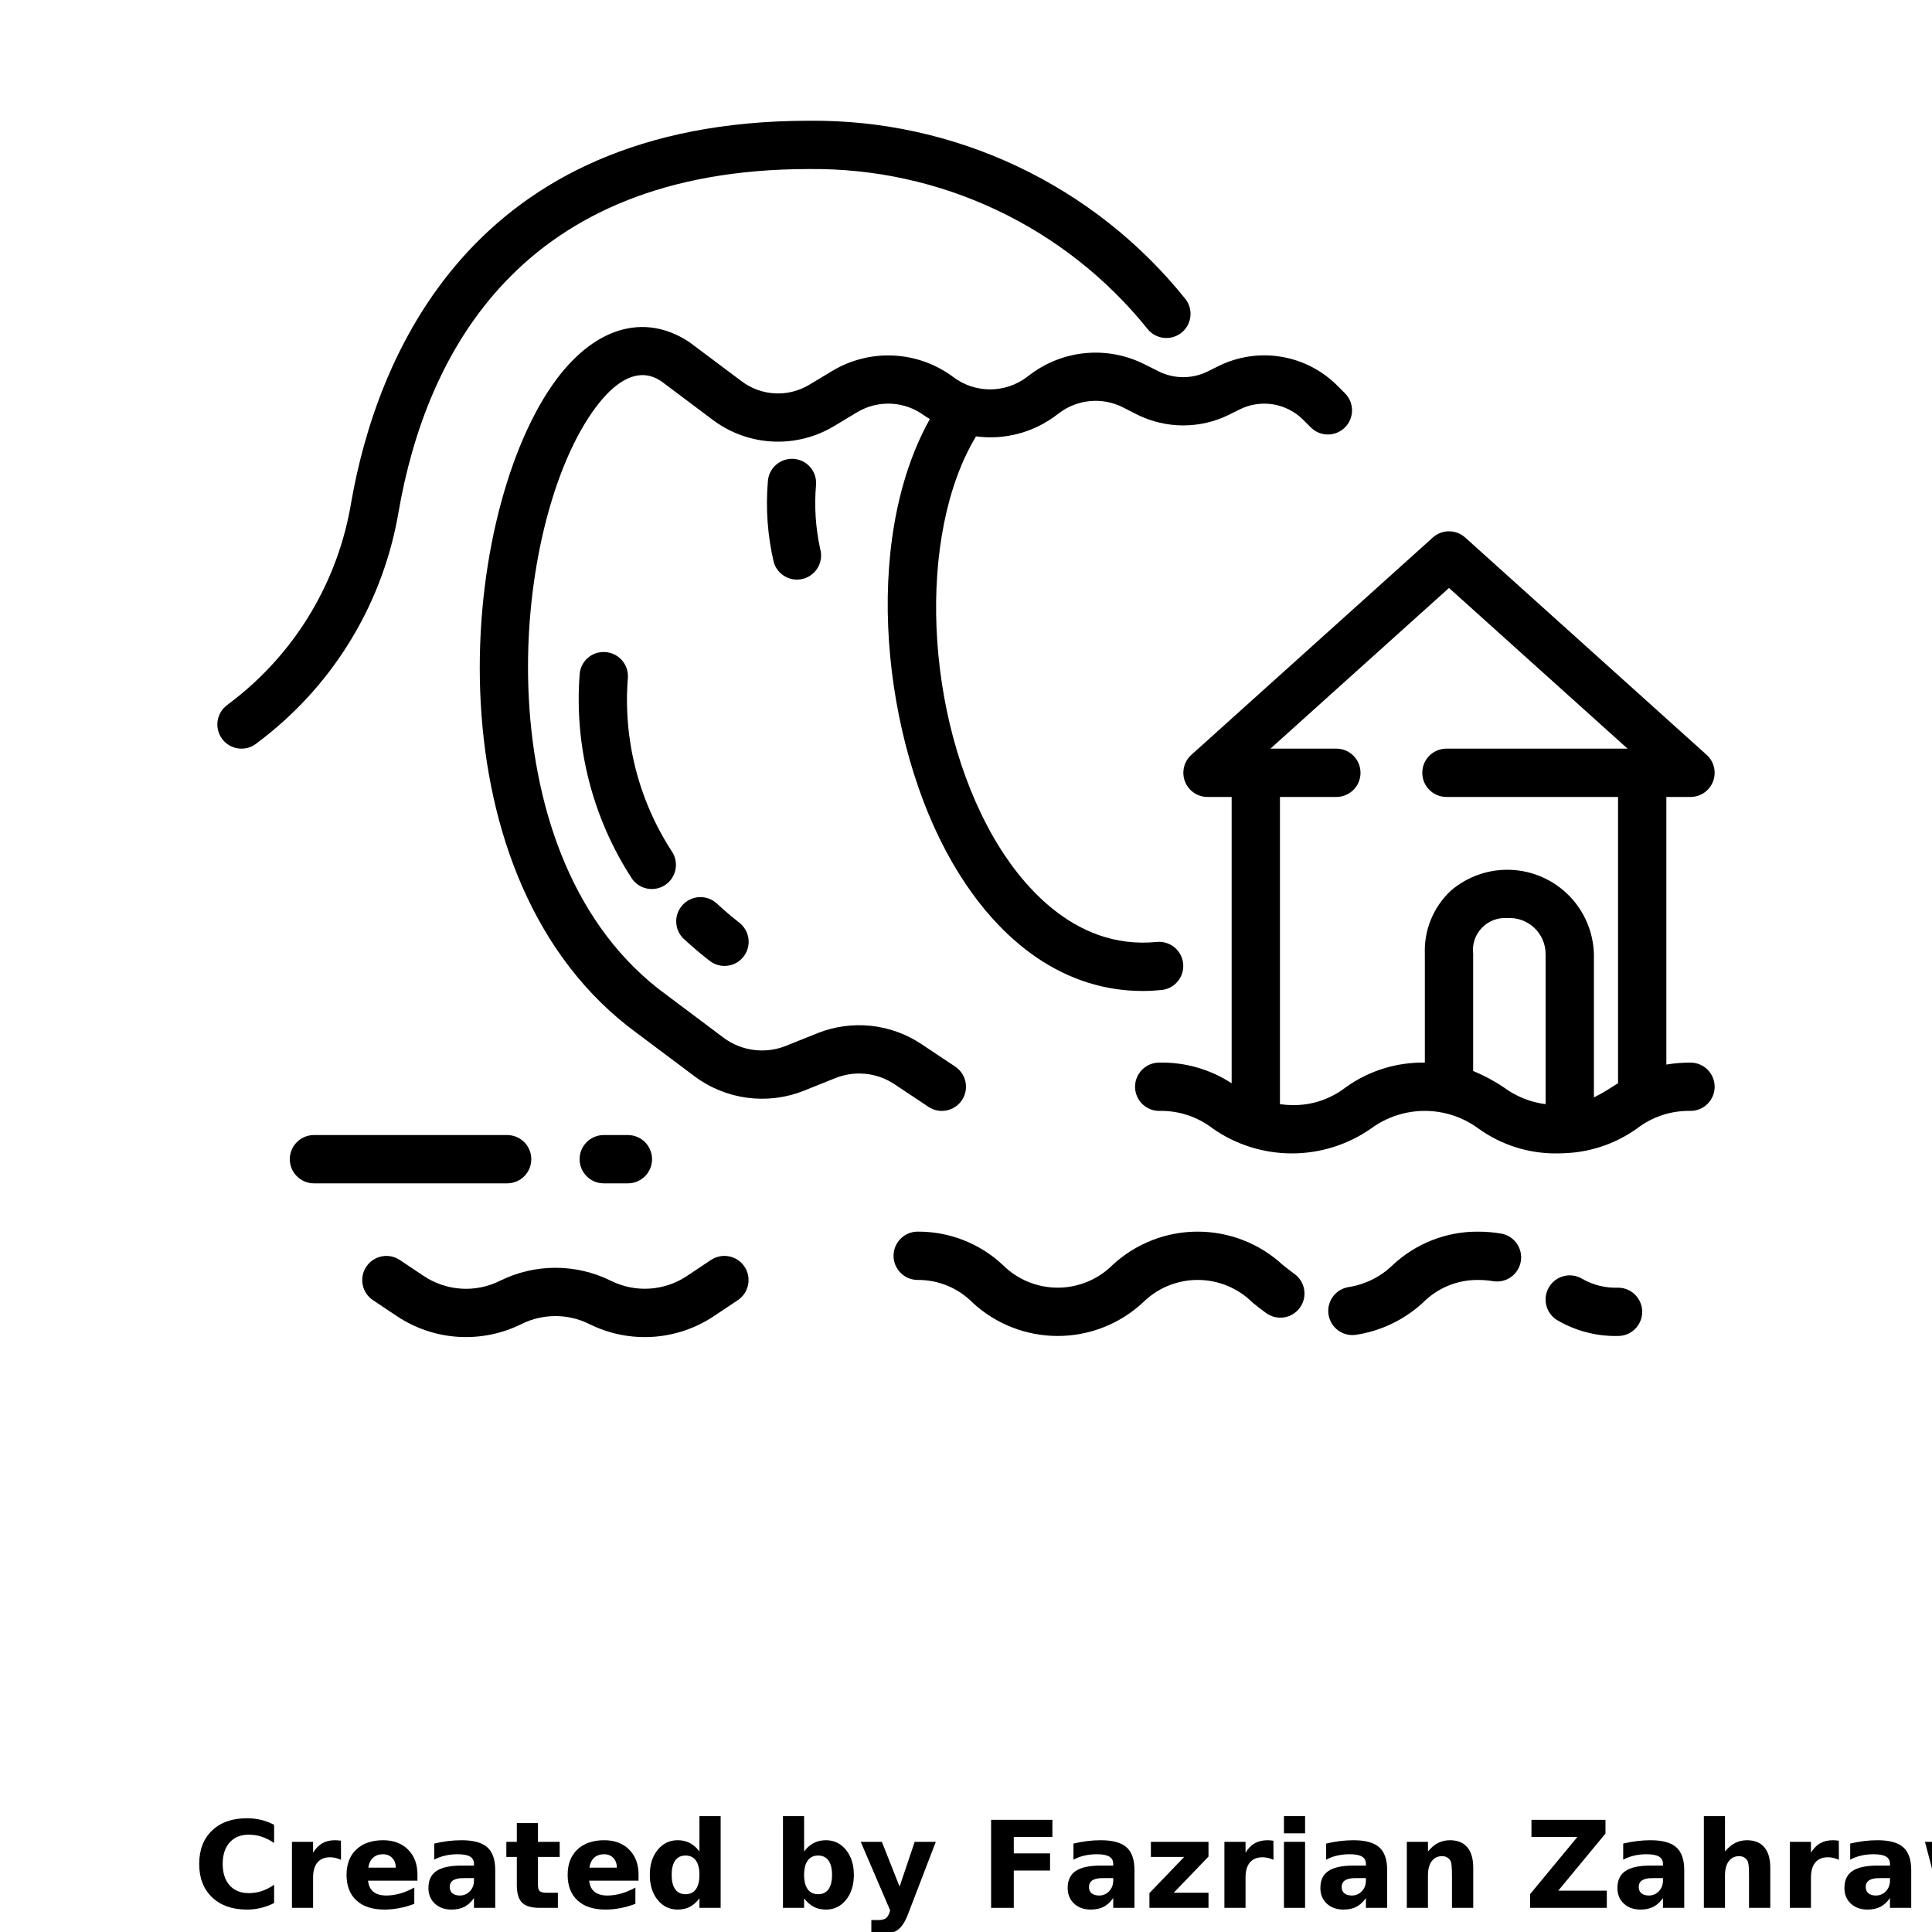 <?xml version="1.0" encoding="UTF-8"?>
<svg width="700pt" height="700pt" version="1.1" viewBox="0 0 700 700" xmlns="http://www.w3.org/2000/svg" xmlns:xlink="http://www.w3.org/1999/xlink">
 <defs>
  <symbol id="o" overflow="visible">
   <path d="m29.312-1.75c-1.512 0.781-3.09 1.371-4.734 1.766-1.637 0.406-3.34 0.609-5.109 0.609-5.312 0-9.527-1.484-12.641-4.453-3.106-2.969-4.656-7-4.656-12.094s1.551-9.125 4.656-12.094c3.113-2.969 7.328-4.453 12.641-4.453 1.77 0 3.473 0.199 5.109 0.594 1.645 0.398 3.223 0.992 4.734 1.781v6.594c-1.531-1.039-3.039-1.801-4.516-2.281-1.48-0.488-3.039-0.734-4.672-0.734-2.938 0-5.246 0.945-6.922 2.828-1.68 1.875-2.516 4.465-2.516 7.766 0 3.293 0.836 5.883 2.516 7.766 1.676 1.875 3.984 2.812 6.922 2.812 1.633 0 3.191-0.238 4.672-0.719 1.477-0.488 2.984-1.254 4.516-2.297z"/>
  </symbol>
  <symbol id="b" overflow="visible">
   <path d="m21.453-17.406c-0.68-0.312-1.352-0.539-2.016-0.688-0.656-0.156-1.32-0.234-1.984-0.234-1.969 0-3.484 0.633-4.547 1.891-1.055 1.262-1.578 3.07-1.578 5.422v11.016h-7.656v-23.922h7.656v3.922c0.977-1.562 2.102-2.703 3.375-3.422 1.281-0.719 2.812-1.078 4.594-1.078 0.25 0 0.523 0.012 0.828 0.031 0.301 0.023 0.734 0.07 1.297 0.141z"/>
  </symbol>
  <symbol id="c" overflow="visible">
   <path d="m27.562-12.031v2.188h-17.891c0.188 1.793 0.832 3.137 1.938 4.031 1.113 0.898 2.672 1.344 4.672 1.344 1.602 0 3.25-0.234 4.938-0.703 1.688-0.477 3.422-1.203 5.203-2.172v5.891c-1.805 0.688-3.609 1.203-5.422 1.547-1.812 0.352-3.621 0.531-5.422 0.531-4.336 0-7.703-1.098-10.109-3.297-2.398-2.207-3.594-5.297-3.594-9.266 0-3.906 1.176-6.973 3.531-9.203 2.363-2.238 5.609-3.359 9.734-3.359 3.758 0 6.769 1.137 9.031 3.406 2.258 2.262 3.391 5.281 3.391 9.062zm-7.859-2.531c0-1.457-0.43-2.629-1.281-3.516-0.844-0.895-1.949-1.344-3.312-1.344-1.492 0-2.699 0.418-3.625 1.25-0.918 0.836-1.492 2.039-1.719 3.609z"/>
  </symbol>
  <symbol id="a" overflow="visible">
   <path d="m14.391-10.766c-1.594 0-2.793 0.273-3.594 0.812-0.805 0.543-1.203 1.34-1.203 2.391 0 0.969 0.32 1.73 0.969 2.281 0.645 0.543 1.547 0.812 2.703 0.812 1.438 0 2.644-0.516 3.625-1.547 0.988-1.031 1.484-2.32 1.484-3.875v-0.875zm11.688-2.891v13.656h-7.703v-3.547c-1.031 1.449-2.188 2.508-3.469 3.172s-2.84 1-4.672 1c-2.481 0-4.496-0.723-6.047-2.172-1.543-1.445-2.312-3.32-2.312-5.625 0-2.812 0.961-4.867 2.891-6.172 1.938-1.312 4.969-1.969 9.094-1.969h4.516v-0.609c0-1.207-0.48-2.094-1.438-2.656-0.949-0.562-2.438-0.844-4.469-0.844-1.637 0-3.156 0.168-4.562 0.5-1.406 0.324-2.719 0.812-3.938 1.469v-5.828c1.645-0.406 3.289-0.707 4.938-0.906 1.656-0.207 3.305-0.312 4.953-0.312 4.32 0 7.438 0.855 9.344 2.562 1.914 1.699 2.875 4.461 2.875 8.281z"/>
  </symbol>
  <symbol id="h" overflow="visible">
   <path d="m12.031-30.719v6.797h7.875v5.469h-7.875v10.141c0 1.117 0.219 1.871 0.656 2.266 0.438 0.387 1.312 0.578 2.625 0.578h3.938v5.469h-6.562c-3.023 0-5.164-0.629-6.422-1.891-1.262-1.258-1.891-3.398-1.891-6.422v-10.141h-3.797v-5.469h3.797v-6.797z"/>
  </symbol>
  <symbol id="g" overflow="visible">
   <path d="m19.953-20.422v-12.812h7.688v33.234h-7.688v-3.453c-1.055 1.406-2.215 2.438-3.484 3.094-1.273 0.656-2.742 0.984-4.406 0.984-2.949 0-5.371-1.172-7.266-3.516-1.887-2.344-2.828-5.359-2.828-9.047s0.941-6.703 2.828-9.047c1.895-2.344 4.316-3.516 7.266-3.516 1.656 0 3.117 0.336 4.391 1 1.281 0.656 2.445 1.684 3.5 3.078zm-5.047 15.484c1.645 0 2.894-0.598 3.75-1.797 0.863-1.195 1.297-2.93 1.297-5.203 0-2.281-0.434-4.019-1.297-5.219-0.855-1.195-2.106-1.797-3.75-1.797-1.625 0-2.871 0.602-3.734 1.797-0.855 1.199-1.281 2.938-1.281 5.219 0 2.273 0.426 4.008 1.281 5.203 0.863 1.199 2.109 1.797 3.734 1.797z"/>
  </symbol>
  <symbol id="f" overflow="visible">
   <path d="m16.406-4.938c1.633 0 2.883-0.598 3.75-1.797 0.863-1.195 1.297-2.93 1.297-5.203 0-2.281-0.434-4.019-1.297-5.219-0.867-1.195-2.117-1.797-3.75-1.797-1.637 0-2.891 0.605-3.766 1.812-0.875 1.199-1.312 2.934-1.312 5.203 0 2.262 0.438 3.996 1.312 5.203 0.875 1.199 2.129 1.797 3.766 1.797zm-5.078-15.484c1.051-1.395 2.219-2.422 3.5-3.078 1.281-0.664 2.754-1 4.422-1 2.945 0 5.367 1.172 7.266 3.516 1.895 2.344 2.844 5.359 2.844 9.047s-0.949 6.703-2.844 9.047c-1.898 2.344-4.32 3.516-7.266 3.516-1.668 0-3.141-0.336-4.422-1s-2.449-1.691-3.5-3.078v3.453h-7.656v-33.234h7.656z"/>
  </symbol>
  <symbol id="e" overflow="visible">
   <path d="m0.531-23.922h7.656l6.422 16.234 5.469-16.234h7.656l-10.062 26.188c-1.012 2.664-2.195 4.523-3.547 5.578-1.344 1.062-3.121 1.594-5.328 1.594h-4.422v-5.016h2.391c1.301 0 2.242-0.211 2.828-0.625 0.594-0.406 1.055-1.148 1.391-2.219l0.203-0.656z"/>
  </symbol>
  <symbol id="d" overflow="visible">
   <path d="m4.016-31.891h22.203v6.219h-13.984v5.938h13.141v6.219h-13.141v13.516h-8.219z"/>
  </symbol>
  <symbol id="n" overflow="visible">
   <path d="m2.5-23.922h20.875v5.344l-12.609 13.109h12.609v5.469h-21.406v-5.344l12.594-13.109h-12.062z"/>
  </symbol>
  <symbol id="m" overflow="visible">
   <path d="m3.672-23.922h7.656v23.922h-7.656zm0-9.312h7.656v6.234h-7.656z"/>
  </symbol>
  <symbol id="l" overflow="visible">
   <path d="m27.734-14.562v14.562h-7.703v-11.156c0-2.062-0.047-3.484-0.141-4.266-0.086-0.781-0.242-1.359-0.469-1.734-0.305-0.5-0.711-0.883-1.219-1.156-0.512-0.281-1.094-0.422-1.75-0.422-1.594 0-2.852 0.617-3.766 1.844-0.906 1.23-1.359 2.938-1.359 5.125v11.766h-7.656v-23.922h7.656v3.5c1.145-1.395 2.363-2.422 3.656-3.078 1.301-0.664 2.738-1 4.312-1 2.758 0 4.852 0.852 6.281 2.547 1.438 1.688 2.156 4.152 2.156 7.391z"/>
  </symbol>
  <symbol id="k" overflow="visible">
   <path d="m2.453-31.891h26.812v4.969l-17.109 20.703h17.594v6.219h-27.781v-4.984l17.109-20.688h-16.625z"/>
  </symbol>
  <symbol id="j" overflow="visible">
   <path d="m27.734-14.562v14.562h-7.703v-11.109c0-2.094-0.047-3.531-0.141-4.312-0.086-0.781-0.242-1.359-0.469-1.734-0.305-0.5-0.711-0.883-1.219-1.156-0.512-0.281-1.094-0.422-1.75-0.422-1.594 0-2.852 0.617-3.766 1.844-0.906 1.23-1.359 2.938-1.359 5.125v11.766h-7.656v-33.234h7.656v12.812c1.145-1.395 2.363-2.422 3.656-3.078 1.301-0.664 2.738-1 4.312-1 2.758 0 4.852 0.852 6.281 2.547 1.438 1.688 2.156 4.152 2.156 7.391z"/>
  </symbol>
  <symbol id="i" overflow="visible">
   <path d="m1.531-23.922h7.438l4.016 16.484 4.047-16.484h6.375l4.016 16.312 4.047-16.312h7.438l-6.312 23.922h-8.344l-4.047-16.453-4.016 16.453h-8.344z"/>
  </symbol>
 </defs>
 <g>
  <path d="m293.12 61.25c47.609-0.527 92.828 20.832 122.66 57.941 3.016 3.754 8.496 4.371 12.266 1.375s4.414-8.473 1.438-12.258c-16.355-20.387-37.129-36.789-60.75-47.973-23.621-11.184-49.477-16.855-75.609-16.586-123.27 0-156.85 86.703-165.9 138.38-4.668 28.199-19.738 53.629-42.238 71.258l-2.828 2.18h0.004c-2.969 2.285-4.148 6.203-2.941 9.75 1.207 3.543 4.531 5.93 8.277 5.93 1.934 0.008 3.812-0.633 5.336-1.82l2.836-2.18c25.961-20.297 43.367-49.586 48.789-82.09 9.898-56.535 43.715-123.91 148.66-123.91z"/>
  <path d="m336.39 401.03c4.019 2.68 9.453 1.594 12.137-2.426 2.68-4.019 1.594-9.453-2.426-12.137l-12.293-8.199c-11.137-7.41-25.203-8.875-37.625-3.918l-11.523 4.621c-7.504 2.969-16.012 1.84-22.488-2.977l-20.766-15.574c-66.668-48.484-57.18-167.5-26.879-211.01 13.293-19.039 22.594-12.914 25.219-11.164l18.453 13.844c6.277 4.731 13.824 7.473 21.672 7.879s15.637-1.547 22.367-5.606l8.277-4.981v0.004c3.746-2.258 8.078-3.344 12.445-3.117 4.363 0.227 8.562 1.754 12.055 4.383 0.605 0.445 1.27 0.77 1.891 1.18-25.094 44.852-17.035 116.97 7.981 160.41 17.5 30.406 41.844 46.805 69.047 46.805 2.285 0 4.586-0.121 6.914-0.352l-0.004 0.004c4.809-0.484 8.316-4.773 7.832-9.582-0.484-4.809-4.773-8.316-9.582-7.832-30.625 3.035-50.145-22.355-59.047-37.781-25.305-43.934-27.816-109.99-6.414-145.4h0.004c10.191 1.363 20.516-1.305 28.77-7.438l1.355-1.016c3.266-2.465 7.156-3.965 11.23-4.332 4.074-0.367 8.172 0.41 11.828 2.25l5.152 2.625c10.539 5.254 22.938 5.254 33.477 0l3.691-1.836v-0.004c3.742-1.871 7.981-2.519 12.113-1.848 4.129 0.672 7.945 2.625 10.902 5.586l2.879 2.879c3.434 3.316 8.891 3.269 12.266-0.105s3.422-8.836 0.105-12.266l-2.879-2.879c-5.551-5.562-12.715-9.23-20.473-10.488-7.754-1.254-15.711-0.035-22.734 3.488l-3.691 1.836c-5.613 2.801-12.215 2.801-17.824 0l-5.164-2.582c-6.551-3.301-13.898-4.703-21.207-4.047s-14.285 3.348-20.145 7.766l-1.363 1.016h-0.004c-3.816 2.84-8.445 4.371-13.203 4.371-4.754 0-9.387-1.531-13.203-4.371-6.273-4.731-13.824-7.477-21.672-7.879-7.848-0.406-15.637 1.547-22.367 5.606l-8.277 4.981v-0.004c-3.742 2.258-8.078 3.34-12.445 3.113-4.363-0.223-8.562-1.75-12.055-4.383l-18.848-14.121c-16.625-11.086-35.227-5.32-49.699 15.453-34.527 49.516-45.012 179.85 30.844 235.02l20.66 15.488c11.359 8.477 26.305 10.465 39.488 5.25l11.516-4.609v-0.004c7.078-2.836 15.102-2.004 21.445 2.234z"/>
  <path d="m247.33 327.88c-3.281 3.547-3.066 9.082 0.48 12.363 2.953 2.723 6.051 5.348 9.301 7.875 3.809 2.977 9.309 2.305 12.285-1.504 1.43-1.828 2.074-4.148 1.793-6.453-0.281-2.305-1.469-4.402-3.297-5.832-2.859-2.238-5.59-4.574-8.199-7-1.711-1.566-3.977-2.387-6.297-2.285-2.316 0.105-4.5 1.125-6.066 2.836z"/>
  <path d="m219.18 236.25c-2.324-0.137-4.606 0.668-6.332 2.231-1.727 1.562-2.754 3.754-2.848 6.082-1.93 26.012 4.738 51.934 18.969 73.789 2.723 3.922 8.086 4.934 12.055 2.281 3.965-2.656 5.074-8 2.488-12.012-12.199-18.699-17.832-40.93-16.012-63.184 0.117-2.324-0.691-4.598-2.254-6.32-1.562-1.727-3.742-2.758-6.066-2.867z"/>
  <path d="m287.47 166.25c-4.82-0.289-8.961 3.379-9.258 8.199-0.832 9.785-0.117 19.645 2.125 29.207 1.074 3.754 4.504 6.344 8.41 6.344 0.82-0.004 1.637-0.117 2.422-0.34 2.231-0.645 4.117-2.144 5.238-4.18 1.121-2.031 1.391-4.426 0.75-6.652-1.672-7.644-2.172-15.5-1.48-23.293 0.145-2.32-0.637-4.606-2.176-6.348-1.539-1.742-3.711-2.797-6.031-2.938z"/>
  <path d="m612.5 385c-2.93-0.004-5.859 0.234-8.75 0.707v-96.957h8.75c3.621 0 6.867-2.234 8.168-5.613 1.297-3.383 0.375-7.215-2.312-9.637l-87.5-78.75c-3.328-2.996-8.383-2.996-11.711 0l-87.5 78.75c-2.688 2.422-3.609 6.254-2.312 9.637 1.301 3.379 4.547 5.613 8.168 5.613h8.75v103.75c-7.793-5.094-16.945-7.707-26.25-7.5-4.832 0-8.75 3.918-8.75 8.75s3.918 8.75 8.75 8.75c6.973-0.156 13.785 2.074 19.32 6.316 8.426 5.914 18.473 9.082 28.766 9.082 10.293 0 20.336-3.168 28.766-9.082 5.617-4.106 12.395-6.32 19.355-6.32 6.957 0 13.738 2.215 19.355 6.32 8.371 6.062 18.48 9.25 28.812 9.082 1.523 0 2.941-0.086 4.324-0.191h0.211-0.004c8.742-0.691 17.129-3.762 24.258-8.871 5.535-4.25 12.355-6.484 19.336-6.336 4.832 0 8.75-3.918 8.75-8.75s-3.918-8.75-8.75-8.75zm-78.75 3.047v-42.422c-0.418-3.441 0.723-6.891 3.109-9.406 2.391-2.516 5.777-3.828 9.238-3.586 3.594-0.234 7.125 1.031 9.758 3.492 2.633 2.457 4.133 5.898 4.144 9.5v54.434c-5.43-0.691-10.598-2.75-15.016-5.984-3.523-2.398-7.289-4.418-11.234-6.027zm43.75 9.562v-51.984c-0.23-7.945-3.465-15.508-9.051-21.164-5.586-5.652-13.109-8.977-21.051-9.301-7.945-0.324-15.715 2.375-21.742 7.559-6.316 5.906-9.75 14.266-9.406 22.906v39.375h-0.051c-10.324-0.164-20.422 3.019-28.781 9.082-5.539 4.242-12.359 6.473-19.336 6.316-1.449-0.023-2.898-0.137-4.332-0.34v-111.31h20.441c4.832 0 8.75-3.918 8.75-8.75s-3.918-8.75-8.75-8.75h-23.887l64.695-58.223 64.699 58.223h-65.625c-4.836 0-8.75 3.918-8.75 8.75s3.914 8.75 8.75 8.75h62.176v103.72c-0.875 0.543-1.75 1.086-2.539 1.602-1.996 1.305-4.07 2.484-6.211 3.535z"/>
  <path d="m192.5 420c0-2.32-0.922-4.547-2.562-6.188s-3.867-2.562-6.188-2.562h-70c-4.832 0-8.75 3.918-8.75 8.75s3.918 8.75 8.75 8.75h70c2.32 0 4.547-0.922 6.188-2.562s2.562-3.867 2.562-6.188z"/>
  <path d="m227.5 428.75c4.832 0 8.75-3.918 8.75-8.75s-3.918-8.75-8.75-8.75h-8.75c-4.832 0-8.75 3.918-8.75 8.75s3.918 8.75 8.75 8.75z"/>
  <path d="m257.64 456.47-8.75 5.844v0.004c-4.027 2.684-8.695 4.262-13.523 4.57-4.832 0.305-9.66-0.668-13.996-2.82-12.676-6.301-27.574-6.301-40.25 0-4.332 2.16-9.156 3.141-13.988 2.84s-9.5-1.867-13.531-4.547l-8.75-5.844c-1.93-1.289-4.293-1.758-6.57-1.305-2.273 0.457-4.277 1.797-5.566 3.727-2.68 4.019-1.594 9.453 2.426 12.137l8.75 5.844c6.602 4.383 14.242 6.949 22.152 7.441 7.906 0.488 15.805-1.109 22.902-4.641 7.738-3.84 16.828-3.84 24.566 0 7.098 3.535 15 5.141 22.91 4.644 7.91-0.492 15.555-3.062 22.152-7.453l8.75-5.844c4.023-2.684 5.109-8.117 2.426-12.137-2.684-4.023-8.117-5.106-12.137-2.426z"/>
  <path d="m586.25 466.55c-4.582 0.172-9.117-0.957-13.082-3.266-4.172-2.438-9.531-1.035-11.973 3.137-2.441 4.176-1.035 9.535 3.137 11.977 6.644 3.867 14.23 5.824 21.918 5.652 4.832 0 8.75-3.918 8.75-8.75s-3.918-8.75-8.75-8.75z"/>
  <path d="m544.03 446.98c-2.816-0.492-5.672-0.734-8.531-0.727-11.449-0.07-22.488 4.246-30.852 12.066-4.309 4.207-9.809 6.988-15.75 7.973-4.582 0.582-7.922 4.621-7.629 9.23s4.113 8.195 8.73 8.199c0.379-0.004 0.754-0.027 1.129-0.07 9.125-1.359 17.633-5.426 24.422-11.672 5.266-5.324 12.461-8.293 19.949-8.227 1.848-0.008 3.691 0.145 5.512 0.453 4.715 0.754 9.16-2.414 9.992-7.113 0.832-4.699-2.254-9.199-6.938-10.113z"/>
  <path d="m464.78 458.32c-8.391-7.762-19.402-12.074-30.832-12.074-11.434 0-22.445 4.312-30.836 12.074-5.281 5.269-12.434 8.227-19.891 8.227-7.457 0-14.609-2.957-19.887-8.227-8.355-7.824-19.391-12.145-30.836-12.074-4.832 0-8.75 3.918-8.75 8.75s3.918 8.75 8.75 8.75c7.473-0.059 14.648 2.906 19.898 8.227 8.387 7.762 19.395 12.074 30.824 12.074 11.43 0 22.438-4.312 30.828-12.074 5.281-5.269 12.441-8.23 19.902-8.23s14.617 2.961 19.902 8.23c1.566 1.25 3.133 2.512 4.785 3.691 1.879 1.41 4.25 2.008 6.574 1.652 2.324-0.355 4.406-1.629 5.781-3.539 1.375-1.906 1.922-4.289 1.52-6.606-0.402-2.316-1.719-4.375-3.656-5.711-1.398-1.004-2.738-2.09-4.078-3.141z"/>
  <use x="70" y="691.25" xlink:href="#o"/>
  <use x="102.109" y="691.25" xlink:href="#b"/>
  <use x="123.684" y="691.25" xlink:href="#c"/>
  <use x="153.355" y="691.25" xlink:href="#a"/>
  <use x="182.879" y="691.25" xlink:href="#h"/>
  <use x="203.793" y="691.25" xlink:href="#c"/>
  <use x="233.465" y="691.25" xlink:href="#g"/>
  <use x="280.012" y="691.25" xlink:href="#f"/>
  <use x="311.328" y="691.25" xlink:href="#e"/>
  <use x="355.078" y="691.25" xlink:href="#d"/>
  <use x="384.965" y="691.25" xlink:href="#a"/>
  <use x="414.488" y="691.25" xlink:href="#n"/>
  <use x="439.953" y="691.25" xlink:href="#b"/>
  <use x="461.527" y="691.25" xlink:href="#m"/>
  <use x="476.523" y="691.25" xlink:href="#a"/>
  <use x="506.047" y="691.25" xlink:href="#l"/>
  <use x="552.426" y="691.25" xlink:href="#k"/>
  <use x="584.148" y="691.25" xlink:href="#a"/>
  <use x="613.672" y="691.25" xlink:href="#j"/>
  <use x="644.816" y="691.25" xlink:href="#b"/>
  <use x="666.395" y="691.25" xlink:href="#a"/>
  <use x="695.914" y="691.25" xlink:href="#i"/>
 </g>
</svg>
